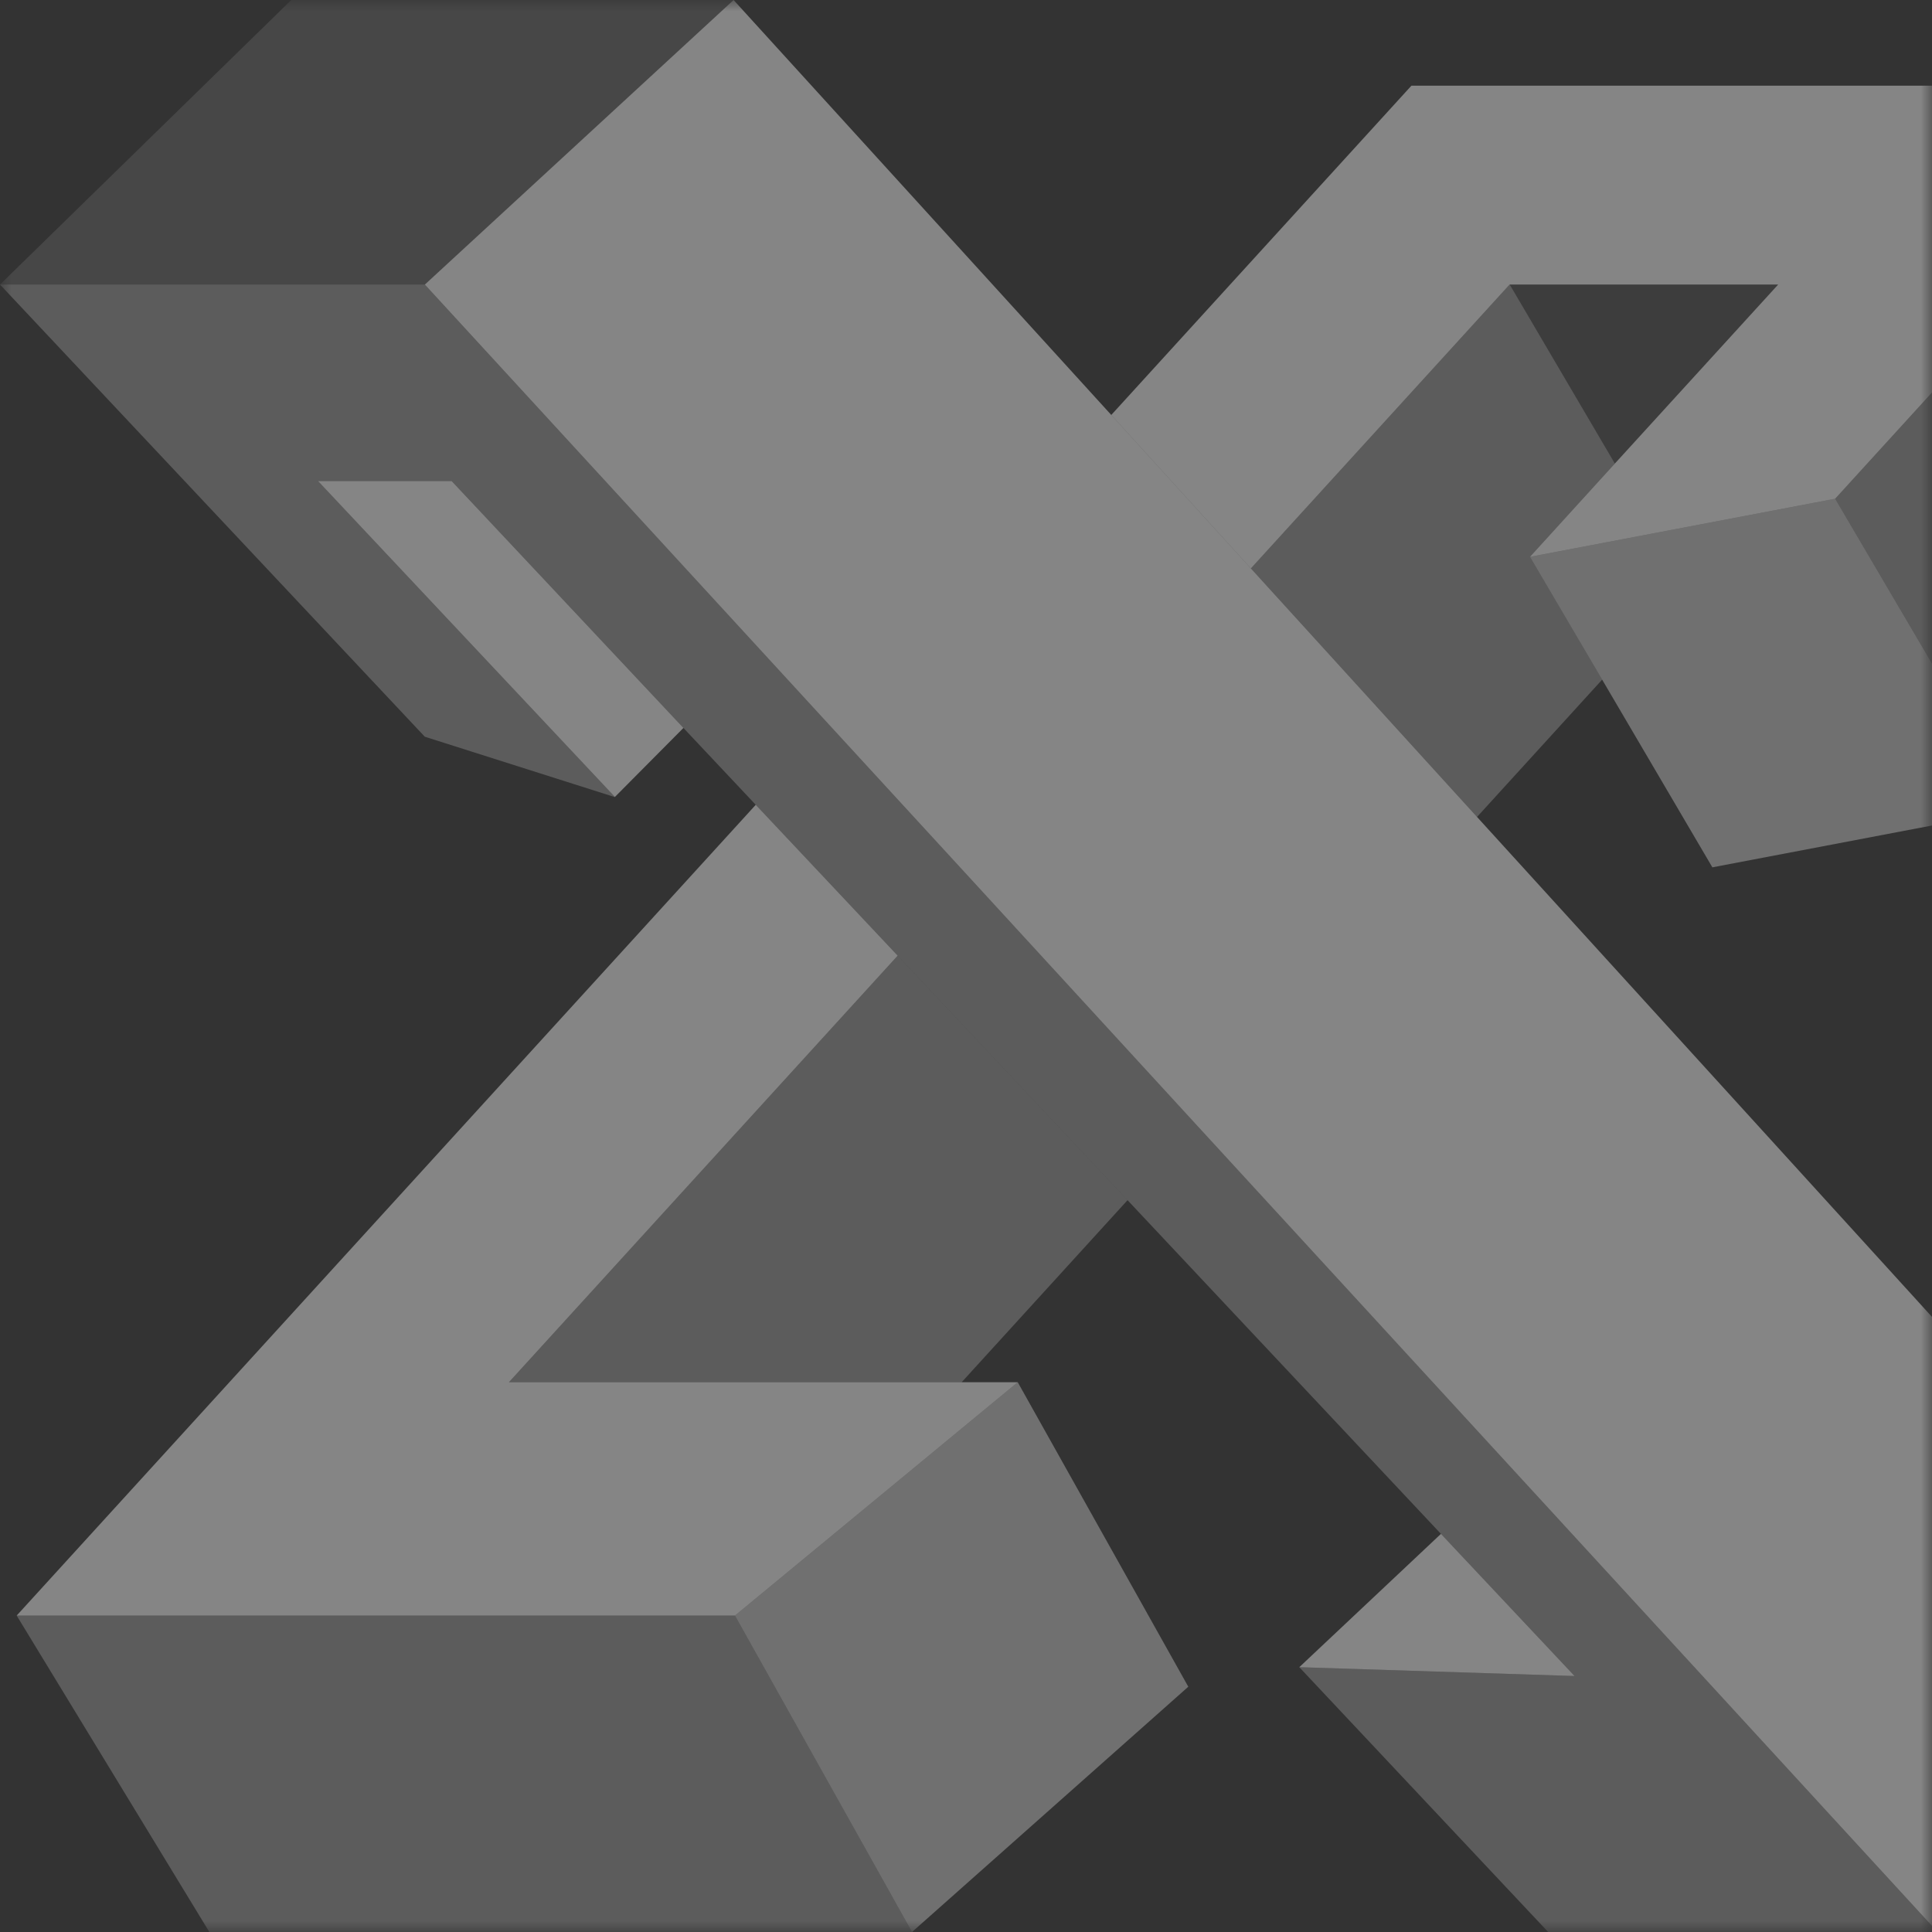 <svg width="88" height="88" viewBox="0 0 88 88" fill="none" xmlns="http://www.w3.org/2000/svg">
<rect x="0" y="0" width="88" height="88" fill="#333333" stroke="none"/>
<mask id="mask0" mask-type="alpha" maskUnits="userSpaceOnUse" x="0" y="0" width="88" height="88">
<rect width="88" height="88" fill="#C4C4C4"/>
</mask>
<g mask="url(#mask0)">
<path d="M101.701 75.039L88.254 88L54.491 51.229L44.146 39.958L37.755 33L19.351 12.961L33.414 0L50.617 18.901L56.976 25.891L67.277 37.211L101.701 75.039Z" fill="white" fill-opacity="0.4"/>
<path d="M33.414 0L19.351 12.961H0L13.266 0H33.414Z" fill="white" fill-opacity="0.1"/>
<path d="M88.254 88H70.516L59.181 75.938L71.718 76.34L65.633 69.866L51.358 54.667L40.888 43.529L34.423 36.658L31.129 33.157L20.572 21.912H14.487L28.008 36.3L28.002 36.306L19.357 33.559H19.351L0 12.961H19.351L37.755 33L44.146 39.958L54.491 51.228L88.254 88Z" fill="white" fill-opacity="0.2"/>
<path d="M31.129 33.157L28.008 36.3L14.487 21.912H20.572L31.129 33.157Z" fill="white" fill-opacity="0.4"/>
<path d="M71.718 76.34L59.181 75.938L65.633 69.866L71.718 76.34Z" fill="white" fill-opacity="0.4"/>
<path d="M46.357 62.958L33.477 73.587H0.76L34.423 36.658L40.888 43.529L23.181 62.958H46.357Z" fill="white" fill-opacity="0.4"/>
<path d="M41.542 88H9.535L0.76 73.587H33.477L41.542 88Z" fill="white" fill-opacity="0.2"/>
<path d="M100.741 3.903L83.589 22.717L69.688 25.363L73.555 21.114L80.992 12.961H68.76L56.976 25.891L50.617 18.901L64.288 3.903H100.741Z" fill="white" fill-opacity="0.4"/>
<path d="M51.358 54.667L43.803 62.958H23.181L40.888 43.529L51.358 54.667Z" fill="white" fill-opacity="0.2"/>
<path d="M69.688 25.363L72.976 30.957L67.277 37.211L56.976 25.891L68.76 12.961H68.766L73.555 21.114L69.688 25.363Z" fill="white" fill-opacity="0.2"/>
<path d="M109 18.109L91.897 36.859L83.589 22.717L100.741 3.903L109 18.109Z" fill="white" fill-opacity="0.2"/>
<path d="M91.897 36.859L77.996 39.506L72.976 30.957L69.688 25.363L83.589 22.717L91.897 36.859Z" fill="white" fill-opacity="0.3"/>
<path d="M80.992 12.961L73.555 21.114L68.766 12.961H80.992Z" fill="white" fill-opacity="0.05"/>
<path d="M54.123 76.824V76.83L41.542 88L33.477 73.587L46.357 62.958L54.123 76.824Z" fill="white" fill-opacity="0.3"/>
</g>
</svg>
